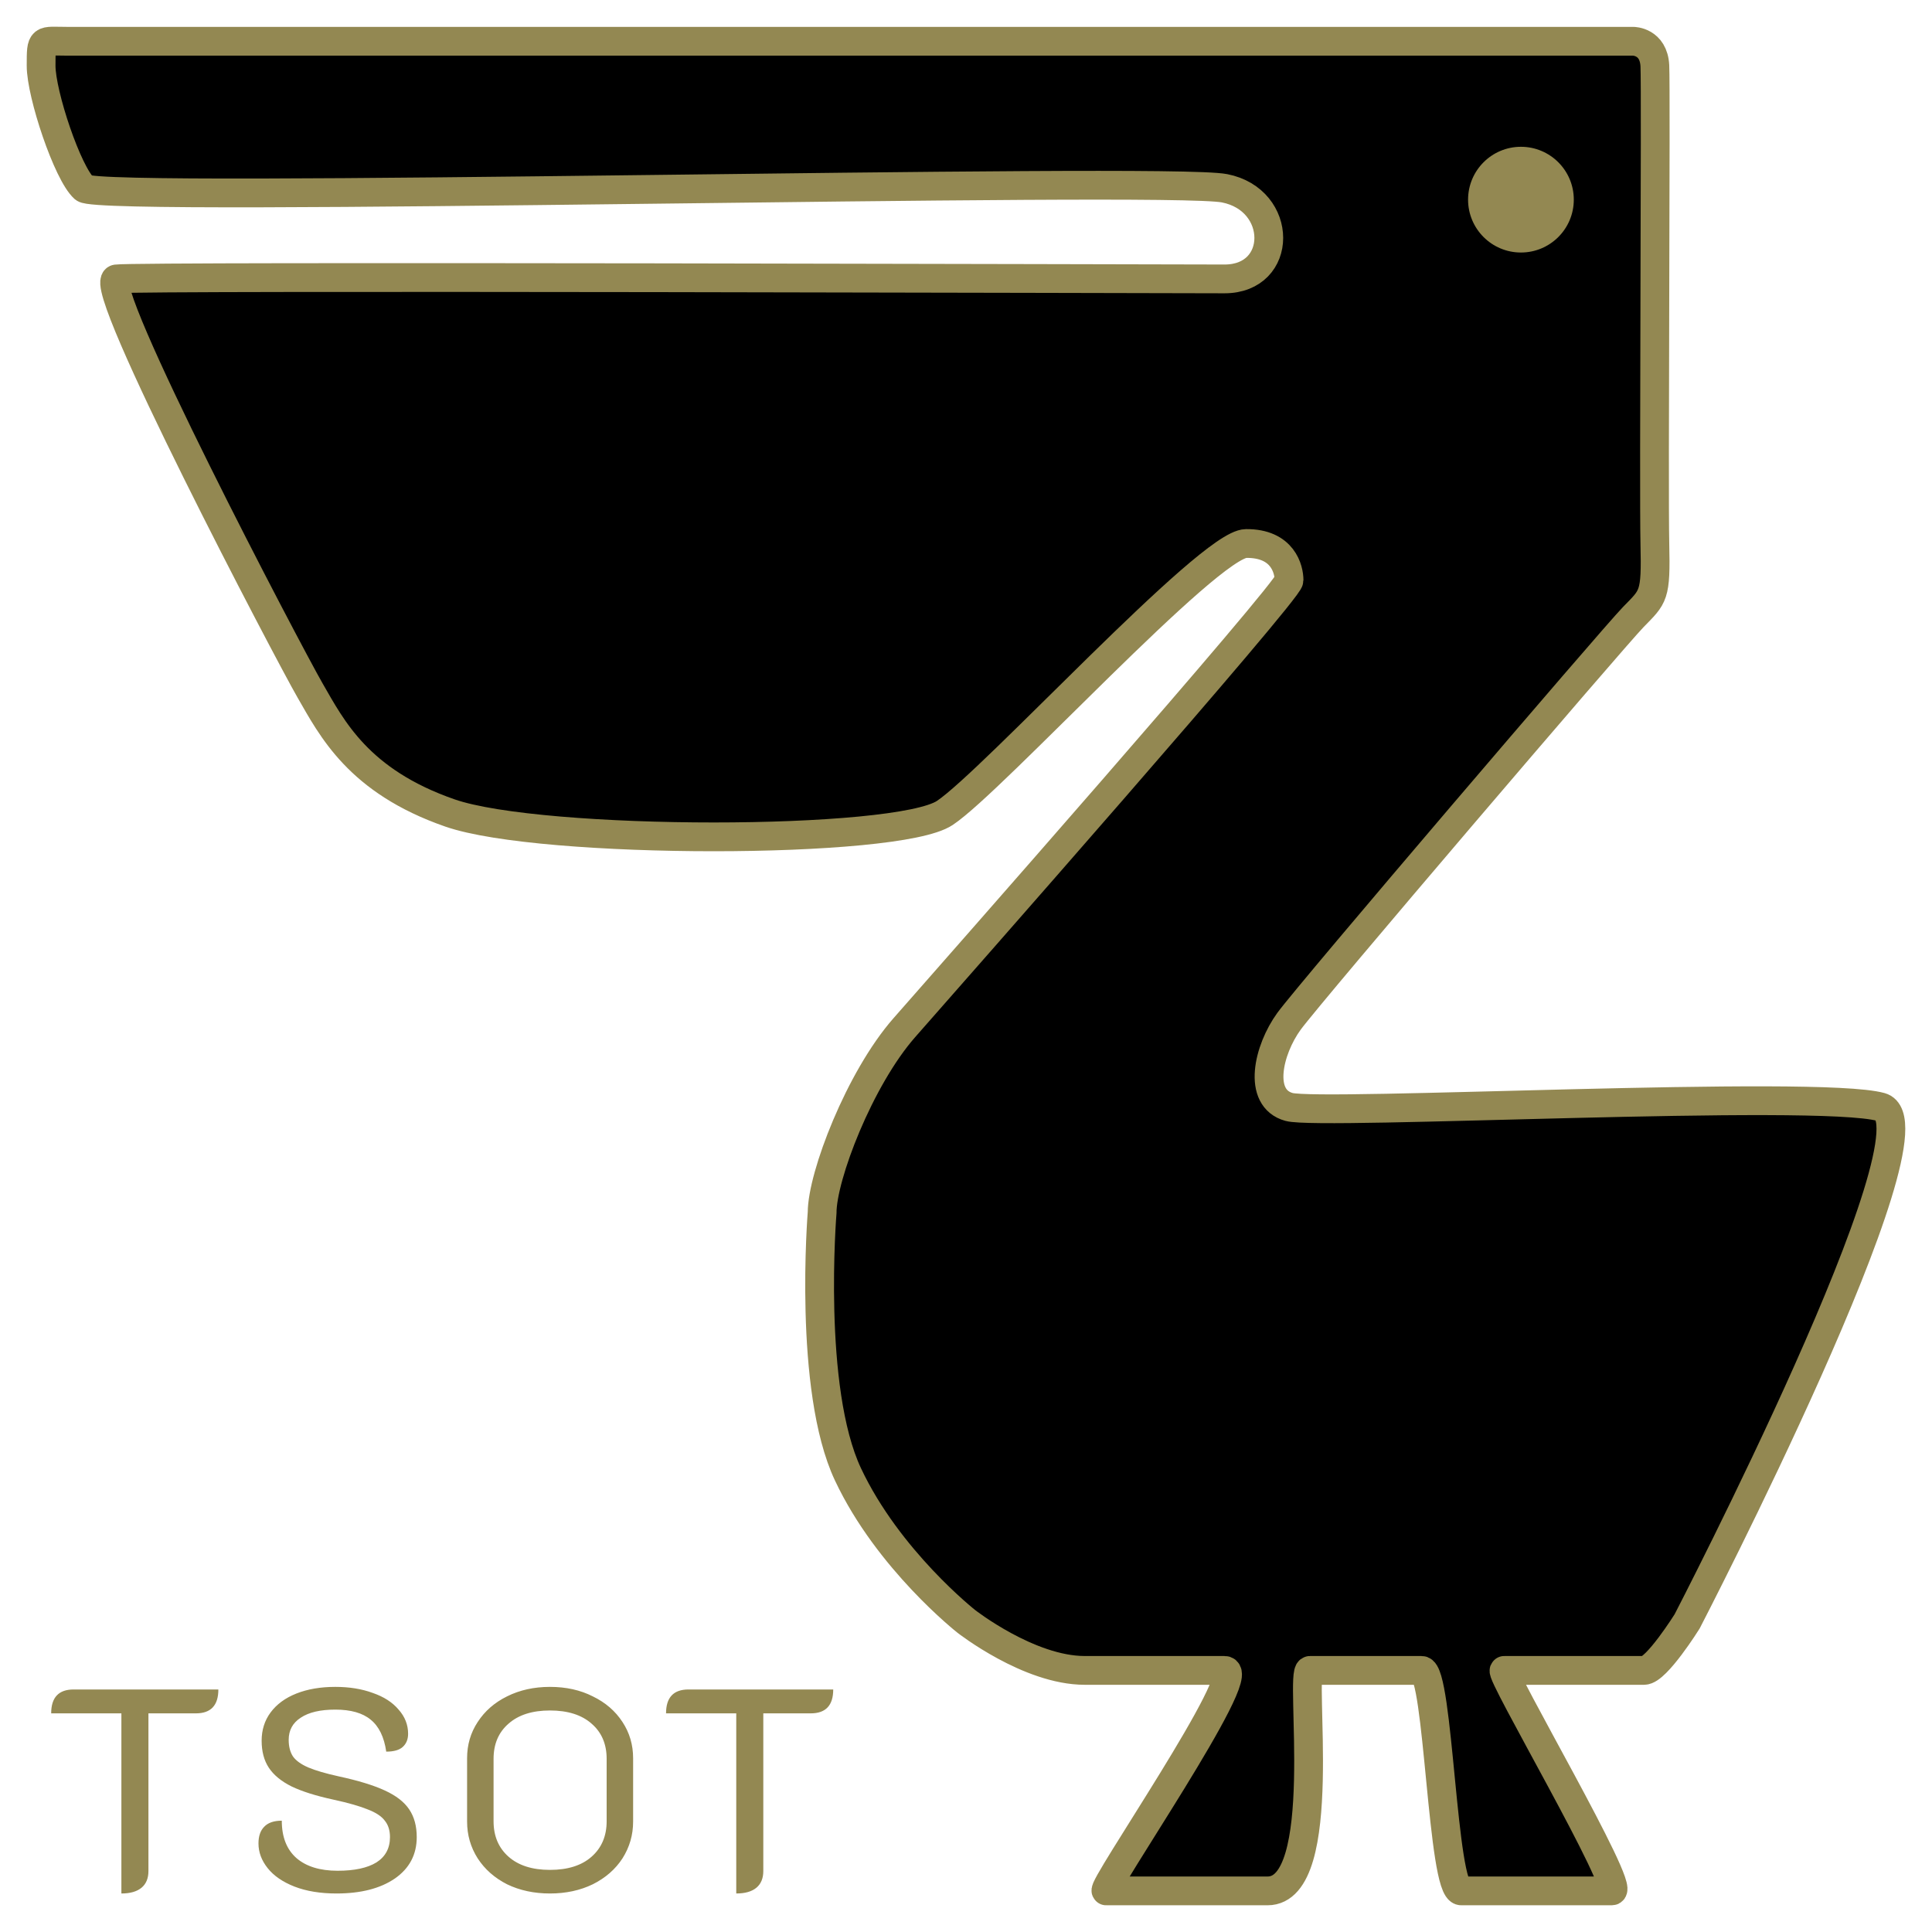 <svg width="47" height="47" viewBox="0 0 47 47" fill="none" xmlns="http://www.w3.org/2000/svg">
<path d="M7.543 16.797C7.012 15.878 2.286 6.862 2.832 6.785C3.378 6.709 28.353 6.785 29.789 6.785C31.225 6.785 31.225 4.861 29.789 4.58C28.353 4.299 2.451 4.942 2.047 4.58C1.643 4.218 1 2.29 1 1.6C1 0.911 1 1.004 1.643 1.004H39.734C39.734 1.004 40.228 1.004 40.258 1.6C40.288 2.196 40.228 11.932 40.258 13.222C40.288 14.511 40.228 14.503 39.734 15.01C39.241 15.516 31.868 24.145 31.359 24.843C30.851 25.541 30.582 26.716 31.359 26.929C32.137 27.142 44.206 26.499 45.754 26.929C47.302 27.359 41.043 39.444 41.043 39.444C41.043 39.444 40.297 40.636 39.996 40.636H36.594C36.426 40.636 39.585 46 39.211 46H35.547C35.083 46 34.998 40.636 34.584 40.636H31.868C31.6 40.636 32.376 46 30.836 46H26.91C26.723 46 30.43 40.636 29.789 40.636H26.387C25.03 40.636 23.508 39.444 23.508 39.444C23.508 39.444 21.608 37.95 20.629 35.868C19.649 33.787 20 29.5 20 29.5C20 28.615 20.909 26.242 22 25C23.091 23.758 31.359 14.375 31.359 14.116C31.359 13.856 31.214 13.213 30.312 13.222C29.411 13.23 24.151 19.003 22.984 19.777C21.818 20.552 13.174 20.552 10.945 19.777C8.717 19.003 8.074 17.717 7.543 16.797Z" fill="black" stroke="#938852" stroke-width="0.7"/>
<ellipse cx="37" cy="4.857" rx="1.286" ry="1.286" fill="#938852"/>
<path d="M2.953 41.681H1.245C1.245 41.294 1.427 41.1 1.791 41.1H5.312C5.312 41.487 5.13 41.681 4.766 41.681H3.611V45.517C3.611 45.694 3.555 45.83 3.443 45.923C3.331 46.016 3.168 46.063 2.953 46.063V41.681ZM8.185 46.063C7.793 46.063 7.452 46.007 7.163 45.895C6.878 45.783 6.661 45.634 6.512 45.447C6.363 45.26 6.288 45.06 6.288 44.845C6.288 44.668 6.335 44.532 6.428 44.439C6.521 44.341 6.664 44.292 6.855 44.292C6.855 44.689 6.974 44.992 7.212 45.202C7.45 45.407 7.784 45.51 8.213 45.51C8.624 45.51 8.939 45.442 9.158 45.307C9.377 45.167 9.487 44.962 9.487 44.691C9.487 44.528 9.445 44.395 9.361 44.292C9.282 44.185 9.144 44.094 8.948 44.019C8.757 43.94 8.479 43.86 8.115 43.781C7.686 43.688 7.345 43.58 7.093 43.459C6.841 43.333 6.657 43.181 6.54 43.004C6.423 42.827 6.365 42.607 6.365 42.346C6.365 42.085 6.437 41.856 6.582 41.66C6.731 41.459 6.941 41.305 7.212 41.198C7.483 41.091 7.798 41.037 8.157 41.037C8.498 41.037 8.801 41.086 9.067 41.184C9.338 41.277 9.548 41.413 9.697 41.59C9.851 41.763 9.928 41.959 9.928 42.178C9.928 42.313 9.884 42.421 9.795 42.5C9.711 42.575 9.578 42.612 9.396 42.612C9.345 42.257 9.219 41.998 9.018 41.835C8.822 41.672 8.535 41.59 8.157 41.59C7.793 41.59 7.513 41.655 7.317 41.786C7.121 41.912 7.023 42.092 7.023 42.325C7.023 42.488 7.058 42.624 7.128 42.731C7.203 42.834 7.326 42.922 7.499 42.997C7.676 43.072 7.924 43.144 8.241 43.214C8.717 43.317 9.09 43.431 9.361 43.557C9.636 43.683 9.835 43.837 9.956 44.019C10.078 44.201 10.138 44.425 10.138 44.691C10.138 45.116 9.961 45.452 9.606 45.699C9.251 45.942 8.778 46.063 8.185 46.063ZM13.379 46.063C12.991 46.063 12.643 45.988 12.335 45.839C12.032 45.685 11.794 45.475 11.621 45.209C11.449 44.938 11.363 44.64 11.363 44.313V42.773C11.363 42.446 11.449 42.152 11.621 41.891C11.794 41.625 12.032 41.417 12.335 41.268C12.643 41.114 12.991 41.037 13.379 41.037C13.771 41.037 14.118 41.114 14.421 41.268C14.729 41.417 14.97 41.625 15.143 41.891C15.315 42.152 15.402 42.446 15.402 42.773V44.313C15.402 44.64 15.315 44.938 15.143 45.209C14.97 45.475 14.729 45.685 14.421 45.839C14.114 45.988 13.766 46.063 13.379 46.063ZM13.379 45.489C13.812 45.489 14.151 45.382 14.393 45.167C14.636 44.952 14.758 44.665 14.758 44.306V42.787C14.758 42.428 14.636 42.143 14.393 41.933C14.151 41.718 13.812 41.611 13.379 41.611C12.949 41.611 12.613 41.718 12.37 41.933C12.128 42.143 12.007 42.428 12.007 42.787V44.306C12.007 44.665 12.128 44.952 12.37 45.167C12.613 45.382 12.949 45.489 13.379 45.489ZM17.911 41.681H16.203C16.203 41.294 16.385 41.1 16.749 41.1H20.27C20.27 41.487 20.088 41.681 19.724 41.681H18.569V45.517C18.569 45.694 18.513 45.83 18.401 45.923C18.289 46.016 18.126 46.063 17.911 46.063V41.681Z" fill="#938852"/>
</svg>
